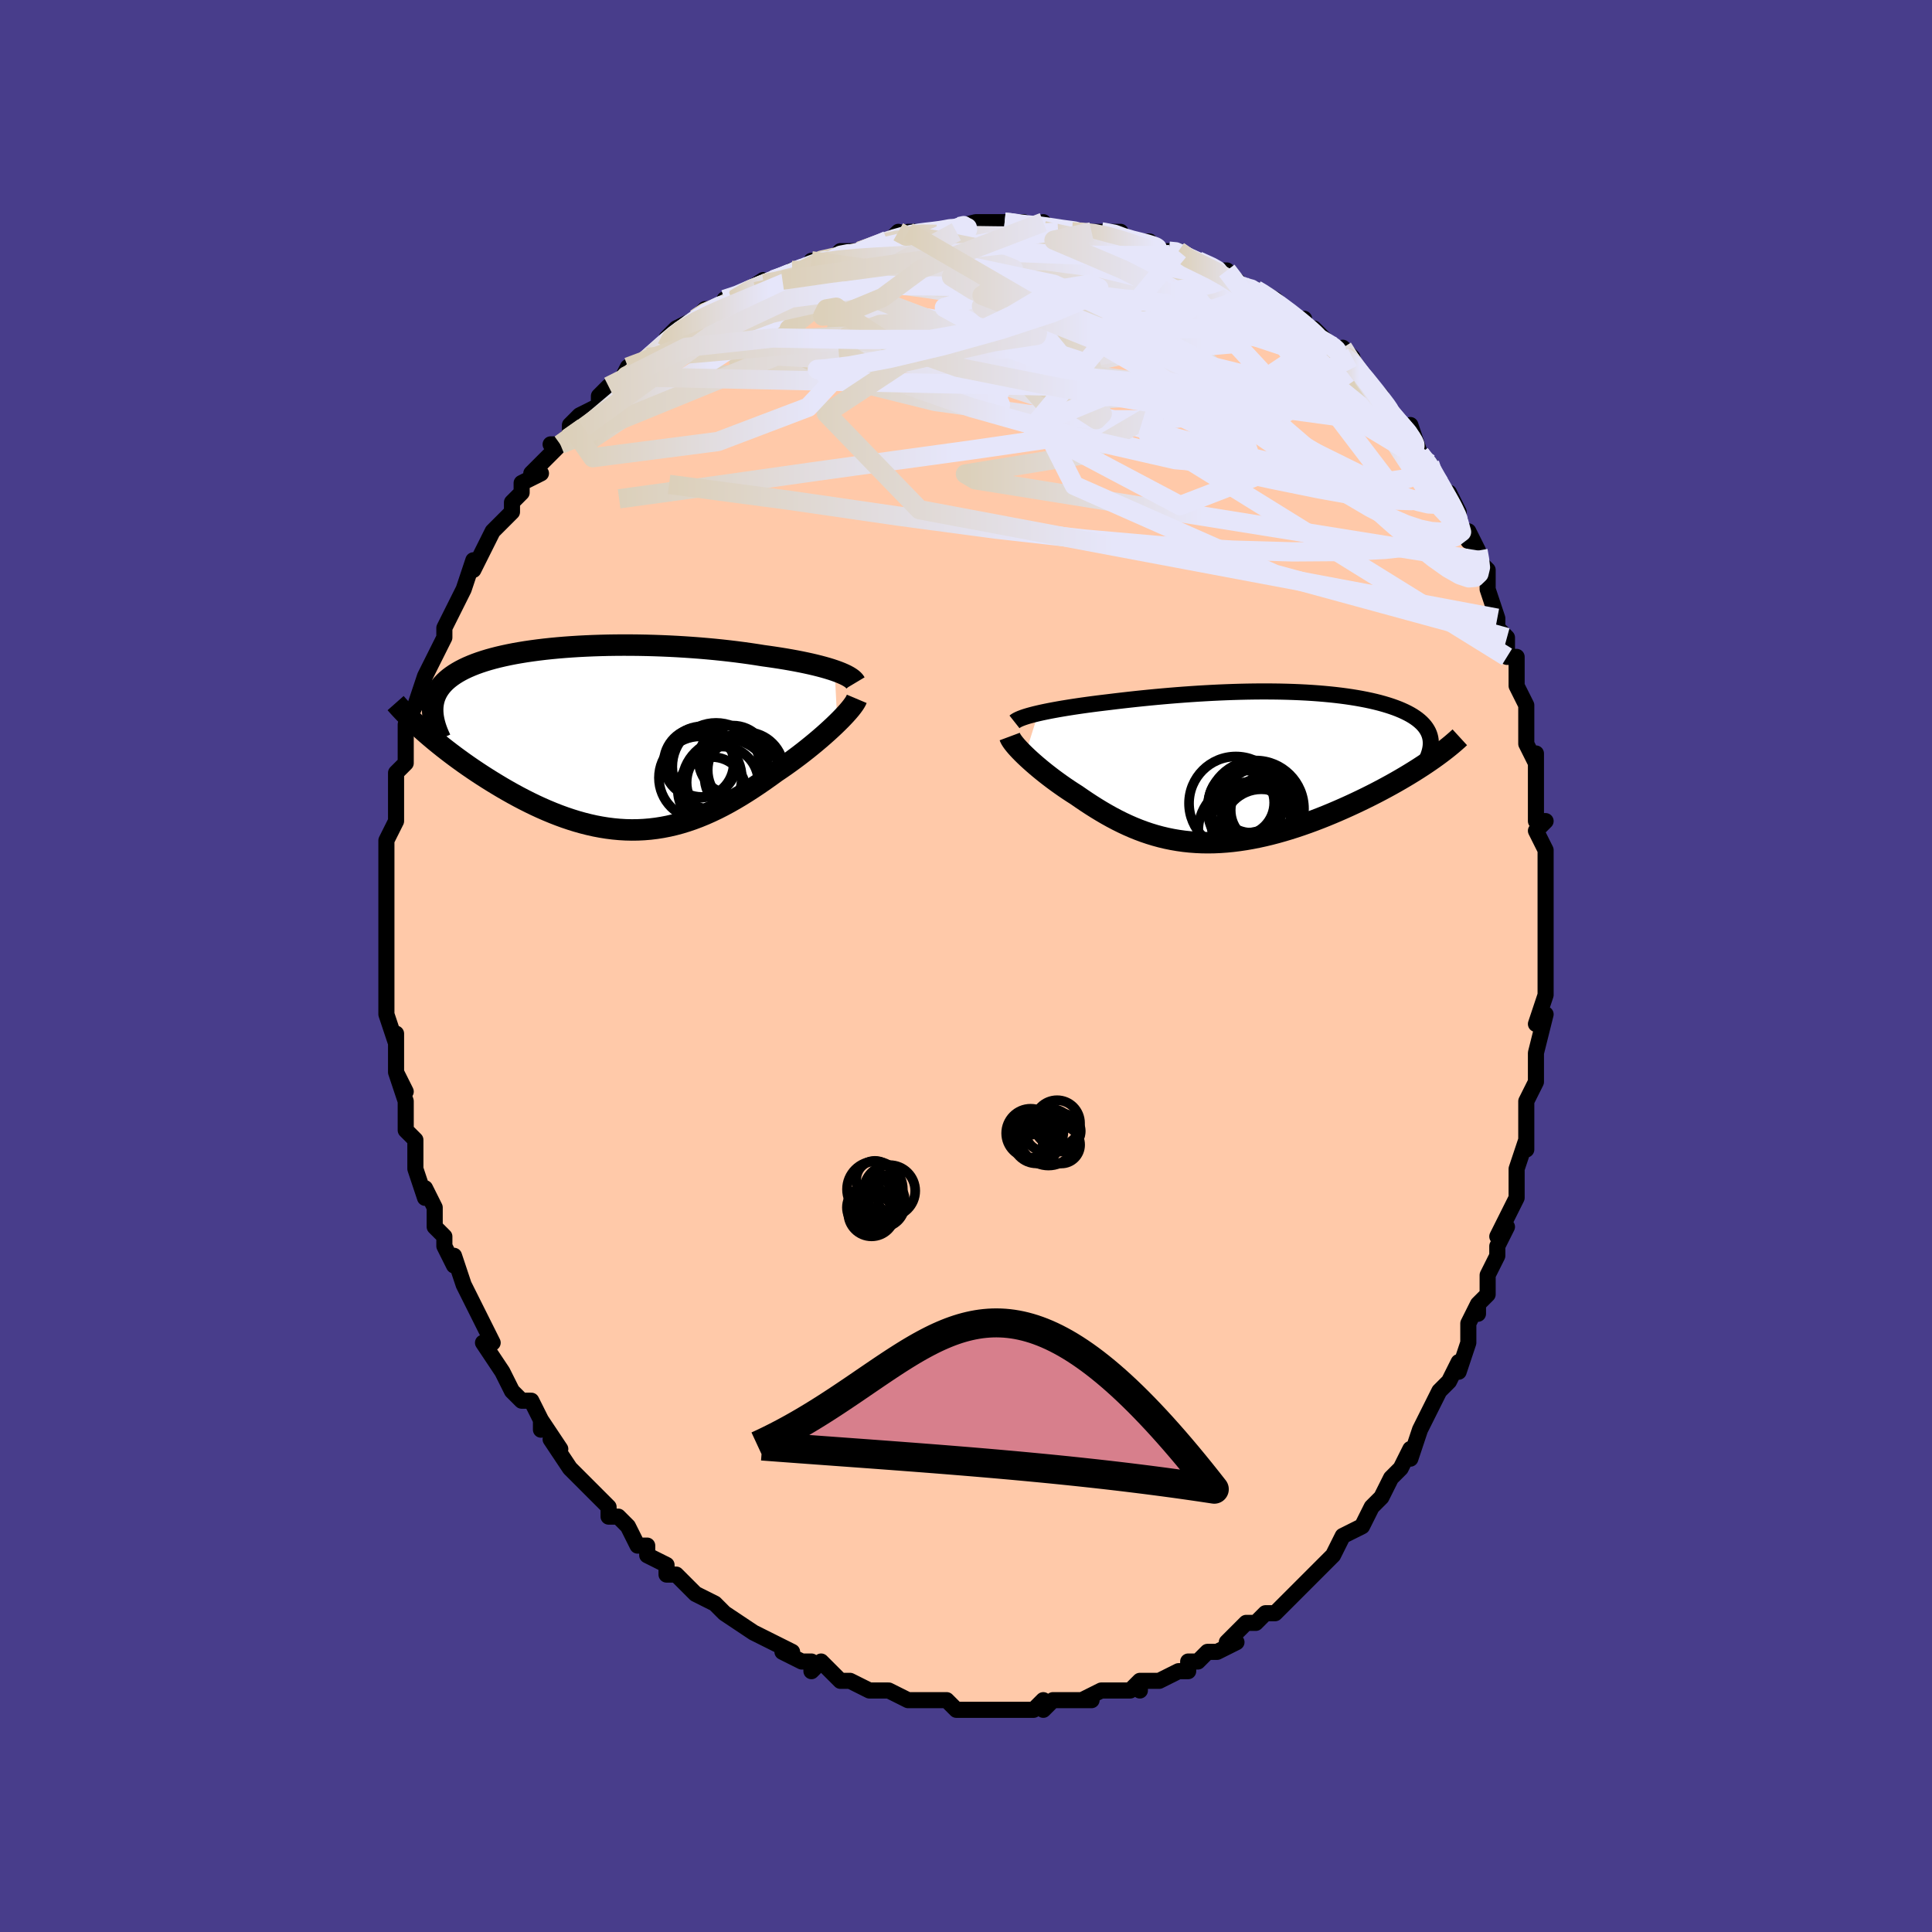 <svg viewBox="-100 -100 200 200" xmlns="http://www.w3.org/2000/svg" width="400" height="400" id="face-svg"><defs><clipPath id="leftEyeClipPath"><polyline points="24.06,-6.986,23.697,-7.107,23.312,-7.225,22.905,-7.341,22.477,-7.455,22.029,-7.567,21.563,-7.676,21.078,-7.782,20.577,-7.886,20.059,-7.987,19.525,-8.085,18.978,-8.18,18.416,-8.272,17.842,-8.36,17.255,-8.446,16.657,-8.528,15.983,-8.636,15.293,-8.739,14.588,-8.837,13.869,-8.931,13.137,-9.019,12.393,-9.102,11.638,-9.179,10.874,-9.25,10.101,-9.316,9.321,-9.375,8.536,-9.428,7.745,-9.476,6.951,-9.517,6.155,-9.551,5.358,-9.579,4.56,-9.601,3.764,-9.616,2.971,-9.624,2.181,-9.626,1.396,-9.621,0.617,-9.61,-0.155,-9.591,-0.919,-9.566,-1.674,-9.534,-2.419,-9.496,-3.152,-9.45,-3.873,-9.398,-4.582,-9.339,-5.276,-9.273,-5.955,-9.201,-6.619,-9.121,-7.266,-9.035,-7.897,-8.943,-8.509,-8.843,-9.104,-8.738,-9.679,-8.625,-10.235,-8.506,-10.771,-8.381,-11.287,-8.249,-11.783,-8.111,-12.258,-7.966,-12.711,-7.816,-13.144,-7.659,-13.555,-7.496,-13.946,-7.328,-14.315,-7.154,-14.663,-6.974,-14.99,-6.789,-15.296,-6.598,-15.583,-6.402,-15.849,-6.201,-16.097,-5.993,-16.324,-5.78,-16.533,-5.559,-16.722,-5.333,-16.891,-5.1,-17.041,-4.862,-17.171,-4.616,-17.282,-4.365,-17.374,-4.108,-17.446,-3.844,-17.5,-3.575,-17.535,-3.299,-17.551,-3.018,-18.449,-0.694,-18.09,-0.38,-17.718,-0.062,-17.335,0.259,-16.94,0.582,-16.534,0.908,-16.117,1.235,-15.689,1.563,-15.251,1.893,-14.802,2.222,-14.344,2.552,-13.876,2.881,-13.398,3.209,-12.912,3.535,-12.418,3.859,-11.913,4.182,-11.396,4.505,-10.868,4.827,-10.33,5.148,-9.781,5.465,-9.224,5.778,-8.657,6.086,-8.082,6.387,-7.5,6.68,-6.911,6.965,-6.315,7.24,-5.713,7.503,-5.106,7.755,-4.494,7.994,-3.878,8.219,-3.258,8.428,-2.635,8.622,-2.009,8.798,-1.381,8.957,-0.751,9.098,-0.119,9.218,0.515,9.319,1.149,9.399,1.784,9.458,2.419,9.496,3.054,9.511,3.689,9.503,4.324,9.472,4.958,9.419,5.592,9.342,6.225,9.242,6.857,9.119,7.489,8.972,8.119,8.803,8.748,8.611,9.376,8.397,10.002,8.161,10.628,7.904,11.252,7.627,11.875,7.33,12.496,7.014,13.116,6.68,13.733,6.329,14.349,5.962,14.963,5.58,15.574,5.186,16.183,4.779,16.788,4.362,17.39,3.936,17.987,3.503,18.479,3.171,18.964,2.835,19.441,2.494,19.911,2.15,20.373,1.804,20.825,1.456,21.267,1.107,21.699,0.758,22.119,0.411,22.527,0.066,22.921,-0.276,23.301,-0.614,23.665,-0.947,24.013,-1.272,24.342,-1.591"></polyline></clipPath><clipPath id="rightEyeClipPath"><polyline points="-21.649,-5.569,-21.267,-5.655,-20.865,-5.74,-20.444,-5.824,-20.006,-5.907,-19.551,-5.989,-19.081,-6.07,-18.596,-6.149,-18.097,-6.228,-17.585,-6.305,-17.061,-6.381,-16.526,-6.455,-15.981,-6.528,-15.426,-6.599,-14.861,-6.668,-14.289,-6.736,-13.621,-6.818,-12.943,-6.897,-12.257,-6.975,-11.563,-7.051,-10.862,-7.124,-10.154,-7.195,-9.442,-7.263,-8.725,-7.328,-8.004,-7.39,-7.28,-7.449,-6.554,-7.504,-5.827,-7.556,-5.098,-7.604,-4.37,-7.647,-3.643,-7.687,-2.916,-7.722,-2.192,-7.752,-1.471,-7.778,-0.754,-7.799,-0.04,-7.815,0.668,-7.826,1.371,-7.832,2.068,-7.832,2.757,-7.827,3.439,-7.817,4.112,-7.801,4.777,-7.779,5.432,-7.752,6.076,-7.719,6.71,-7.68,7.332,-7.635,7.941,-7.584,8.538,-7.528,9.122,-7.466,9.692,-7.398,10.248,-7.324,10.789,-7.244,11.314,-7.159,11.824,-7.068,12.318,-6.972,12.794,-6.871,13.254,-6.764,13.697,-6.652,14.122,-6.534,14.53,-6.412,14.919,-6.286,15.291,-6.154,15.644,-6.019,15.978,-5.879,16.294,-5.735,16.593,-5.587,16.875,-5.434,17.14,-5.276,17.387,-5.113,17.618,-4.946,17.83,-4.773,18.025,-4.596,18.202,-4.415,18.362,-4.229,18.503,-4.038,18.626,-3.843,18.732,-3.644,18.819,-3.44,18.889,-3.232,18.846,-0.608,18.455,-0.343,18.051,-0.076,17.633,0.194,17.203,0.465,16.76,0.737,16.304,1.011,15.836,1.286,15.357,1.561,14.866,1.836,14.365,2.11,13.853,2.384,13.331,2.657,12.8,2.928,12.259,3.197,11.708,3.465,11.144,3.733,10.569,3.999,9.982,4.264,9.385,4.526,8.779,4.785,8.165,5.039,7.543,5.287,6.914,5.528,6.279,5.762,5.639,5.988,4.995,6.204,4.348,6.41,3.697,6.605,3.045,6.789,2.392,6.96,1.738,7.117,1.084,7.26,0.431,7.389,-0.22,7.502,-0.87,7.599,-1.517,7.68,-2.161,7.743,-2.802,7.789,-3.439,7.817,-4.072,7.827,-4.7,7.818,-5.323,7.79,-5.942,7.744,-6.555,7.679,-7.163,7.594,-7.765,7.491,-8.362,7.369,-8.954,7.228,-9.539,7.069,-10.12,6.892,-10.694,6.698,-11.263,6.486,-11.827,6.258,-12.385,6.014,-12.939,5.755,-13.486,5.482,-14.029,5.195,-14.567,4.896,-15.1,4.585,-15.628,4.264,-16.151,3.934,-16.669,3.595,-17.181,3.249,-17.688,2.898,-18.111,2.629,-18.526,2.356,-18.933,2.08,-19.332,1.801,-19.723,1.52,-20.105,1.239,-20.476,0.957,-20.838,0.676,-21.188,0.396,-21.527,0.118,-21.854,-0.158,-22.167,-0.429,-22.466,-0.696,-22.751,-0.957,-23.02,-1.212"></polyline></clipPath><filter id="fuzzy"><feTurbulence id="turbulence" baseFrequency="0.05" numOctaves="3" type="noise" result="noise"></feTurbulence><feDisplacementMap in="SourceGraphic" in2="noise" scale="2"></feDisplacementMap></filter><linearGradient id="rainbowGradient" x1="0%" y1="0%" x2="100%" y2="0%"><stop offset="0%" style="stop-color: rgb(220, 208, 186);  stop-opacity: 1"></stop><stop offset="46.289%" style="stop-color: rgb(230, 230, 250);  stop-opacity: 1"></stop><stop offset="100%" style="stop-color: rgb(230, 230, 250);  stop-opacity: 1"></stop></linearGradient></defs><title>That&#39;s an ugly face</title><desc>CREATED BY XUAN TANG, MORE INFO AT TXSTC55.GITHUB.IO</desc><rect x="-100" y="-100" width="100%" height="100%" opacity="1" fill="rgb(72, 61, 139)"></rect><polyline id="faceContour" points="60,1,60,1,60,3,60,3,59,6,60,5,59,9,59,9,59,11,59,10,59,12,58,14,58,16,58,17,58,19,58,18,57,21,57,22,57,22,57,24,55,28,55,28,56,27,55,29,55,30,54,32,54,34,53,35,53,36,53,35,52,37,52,39,52,39,51,42,51,41,50,43,49,44,48,46,48,46,47,48,47,48,46,51,46,51,46,50,45,52,45,52,44,53,43,55,42,56,42,56,41,58,41,58,39,59,39,59,38,61,38,61,36,63,36,63,36,63,35,64,34,65,34,65,33,66,32,67,31,67,30,68,29,68,27,70,28,70,26,71,26,71,25,71,24,72,23,72,23,73,22,73,22,73,20,74,18,74,18,75,18,74,17,75,17,75,16,75,14,75,12,76,13,76,13,76,12,76,9,76,8,77,8,77,8,76,7,77,5,77,4,77,5,77,3,77,1,77,1,77,-1,77,-1,77,-2,76,-3,76,-3,76,-4,76,-5,76,-6,76,-8,75,-9,75,-9,75,-10,75,-10,75,-12,74,-12,74,-13,74,-15,72,-16,73,-16,72,-17,72,-19,71,-18,71,-20,70,-20,70,-20,70,-22,69,-22,69,-25,67,-25,67,-25,67,-26,66,-26,66,-28,65,-28,65,-29,64,-30,63,-31,63,-31,62,-33,61,-33,60,-34,60,-35,58,-36,57,-37,57,-37,56,-38,55,-37,56,-38,55,-40,53,-40,53,-40,53,-41,52,-43,49,-42,50,-44,47,-44,48,-44,47,-45,45,-46,45,-47,44,-48,42,-48,42,-48,42,-50,39,-49,39,-50,37,-50,37,-51,35,-51,35,-52,33,-52,33,-53,30,-53,31,-53,31,-54,29,-54,28,-55,27,-55,26,-55,25,-56,23,-56,24,-57,21,-57,19,-57,18,-58,17,-58,16,-58,15,-58,16,-58,14,-59,11,-58,13,-59,11,-59,10,-59,7,-59,8,-60,5,-60,4,-60,4,-60,2,-60,2,-60,0,-60,0,-60,-4,-60,-3,-60,-5,-60,-5,-60,-5,-60,-7,-60,-11,-60,-10,-60,-11,-60,-12,-60,-13,-60,-13,-59,-15,-59,-18,-59,-18,-59,-20,-58,-21,-58,-22,-58,-22,-58,-22,-58,-25,-57,-27,-57,-27,-56,-28,-57,-27,-56,-30,-56,-30,-55,-32,-55,-32,-54,-34,-54,-35,-53,-37,-53,-37,-52,-39,-52,-39,-51,-42,-51,-41,-51,-41,-50,-43,-50,-43,-49,-45,-48,-46,-47,-47,-47,-47,-47,-48,-46,-49,-46,-50,-44,-51,-45,-51,-43,-53,-42,-54,-43,-54,-42,-54,-41,-55,-41,-56,-40,-57,-38,-58,-38,-59,-37,-60,-36,-60,-35,-62,-35,-61,-35,-61,-33,-63,-33,-63,-31,-64,-31,-65,-30,-66,-28,-67,-28,-67,-27,-68,-26,-68,-25,-68,-25,-69,-24,-69,-21,-71,-22,-70,-20,-71,-19,-71,-18,-72,-18,-72,-17,-72,-15,-73,-16,-73,-14,-73,-13,-74,-11,-74,-11,-74,-11,-74,-8,-75,-7,-76,-6,-75,-6,-76,-6,-76,-4,-76,-3,-76,-1,-76,-3,-76,1,-77,1,-77,2,-77,4,-77,4,-77,6,-77,7,-76,8,-77,8,-77,9,-76,11,-76,11,-76,12,-76,13,-76,14,-76,16,-76,16,-75,17,-75,19,-75,19,-75,20,-74,21,-74,22,-74,22,-74,23,-73,24,-73,26,-72,27,-72,26,-72,28,-71,29,-70,29,-70,30,-70,30,-70,32,-69,33,-68,34,-67,35,-67,35,-66,36,-66,38,-64,39,-63,39,-63,40,-63,39,-64,40,-62,42,-60,41,-61,43,-59,43,-58,44,-57,45,-56,46,-55,46,-55,46,-56,47,-53,48,-52,49,-50,48,-52,49,-49,50,-49,51,-47,51,-46,52,-44,52,-45,53,-43,53,-42,54,-41,54,-39,54,-39,55,-36,55,-36,55,-35,56,-34,56,-32,56,-32,56,-32,57,-32,57,-29,58,-27,58,-26,58,-25,58,-23,59,-21,59,-20,59,-22,59,-17,59,-16,59,-15,60,-15,59,-14,60,-12,60,-11,60,-8,60,-9,60,-7,60,-6,60,-5,60,-1,60,-3,60,1,60,1" fill="#ffc9a9" stroke="black" stroke-width="1.667" stroke-linejoin="round" filter="url(#fuzzy)"></polyline><g transform="translate(29.124 -20.589)"><polyline id="rightCountour" points="-21.649,-5.569,-21.267,-5.655,-20.865,-5.74,-20.444,-5.824,-20.006,-5.907,-19.551,-5.989,-19.081,-6.07,-18.596,-6.149,-18.097,-6.228,-17.585,-6.305,-17.061,-6.381,-16.526,-6.455,-15.981,-6.528,-15.426,-6.599,-14.861,-6.668,-14.289,-6.736,-13.621,-6.818,-12.943,-6.897,-12.257,-6.975,-11.563,-7.051,-10.862,-7.124,-10.154,-7.195,-9.442,-7.263,-8.725,-7.328,-8.004,-7.39,-7.28,-7.449,-6.554,-7.504,-5.827,-7.556,-5.098,-7.604,-4.37,-7.647,-3.643,-7.687,-2.916,-7.722,-2.192,-7.752,-1.471,-7.778,-0.754,-7.799,-0.04,-7.815,0.668,-7.826,1.371,-7.832,2.068,-7.832,2.757,-7.827,3.439,-7.817,4.112,-7.801,4.777,-7.779,5.432,-7.752,6.076,-7.719,6.71,-7.68,7.332,-7.635,7.941,-7.584,8.538,-7.528,9.122,-7.466,9.692,-7.398,10.248,-7.324,10.789,-7.244,11.314,-7.159,11.824,-7.068,12.318,-6.972,12.794,-6.871,13.254,-6.764,13.697,-6.652,14.122,-6.534,14.53,-6.412,14.919,-6.286,15.291,-6.154,15.644,-6.019,15.978,-5.879,16.294,-5.735,16.593,-5.587,16.875,-5.434,17.14,-5.276,17.387,-5.113,17.618,-4.946,17.83,-4.773,18.025,-4.596,18.202,-4.415,18.362,-4.229,18.503,-4.038,18.626,-3.843,18.732,-3.644,18.819,-3.44,18.889,-3.232,18.846,-0.608,18.455,-0.343,18.051,-0.076,17.633,0.194,17.203,0.465,16.76,0.737,16.304,1.011,15.836,1.286,15.357,1.561,14.866,1.836,14.365,2.11,13.853,2.384,13.331,2.657,12.8,2.928,12.259,3.197,11.708,3.465,11.144,3.733,10.569,3.999,9.982,4.264,9.385,4.526,8.779,4.785,8.165,5.039,7.543,5.287,6.914,5.528,6.279,5.762,5.639,5.988,4.995,6.204,4.348,6.41,3.697,6.605,3.045,6.789,2.392,6.96,1.738,7.117,1.084,7.26,0.431,7.389,-0.22,7.502,-0.87,7.599,-1.517,7.68,-2.161,7.743,-2.802,7.789,-3.439,7.817,-4.072,7.827,-4.7,7.818,-5.323,7.79,-5.942,7.744,-6.555,7.679,-7.163,7.594,-7.765,7.491,-8.362,7.369,-8.954,7.228,-9.539,7.069,-10.12,6.892,-10.694,6.698,-11.263,6.486,-11.827,6.258,-12.385,6.014,-12.939,5.755,-13.486,5.482,-14.029,5.195,-14.567,4.896,-15.1,4.585,-15.628,4.264,-16.151,3.934,-16.669,3.595,-17.181,3.249,-17.688,2.898,-18.111,2.629,-18.526,2.356,-18.933,2.08,-19.332,1.801,-19.723,1.52,-20.105,1.239,-20.476,0.957,-20.838,0.676,-21.188,0.396,-21.527,0.118,-21.854,-0.158,-22.167,-0.429,-22.466,-0.696,-22.751,-0.957,-23.02,-1.212" fill="white" stroke="white" stroke-width="0" stroke-linejoin="round" filter="url(#fuzzy)"></polyline></g><g transform="translate(-37.659 -23.595)"><polyline id="leftCountour" points="24.06,-6.986,23.697,-7.107,23.312,-7.225,22.905,-7.341,22.477,-7.455,22.029,-7.567,21.563,-7.676,21.078,-7.782,20.577,-7.886,20.059,-7.987,19.525,-8.085,18.978,-8.18,18.416,-8.272,17.842,-8.36,17.255,-8.446,16.657,-8.528,15.983,-8.636,15.293,-8.739,14.588,-8.837,13.869,-8.931,13.137,-9.019,12.393,-9.102,11.638,-9.179,10.874,-9.25,10.101,-9.316,9.321,-9.375,8.536,-9.428,7.745,-9.476,6.951,-9.517,6.155,-9.551,5.358,-9.579,4.56,-9.601,3.764,-9.616,2.971,-9.624,2.181,-9.626,1.396,-9.621,0.617,-9.61,-0.155,-9.591,-0.919,-9.566,-1.674,-9.534,-2.419,-9.496,-3.152,-9.45,-3.873,-9.398,-4.582,-9.339,-5.276,-9.273,-5.955,-9.201,-6.619,-9.121,-7.266,-9.035,-7.897,-8.943,-8.509,-8.843,-9.104,-8.738,-9.679,-8.625,-10.235,-8.506,-10.771,-8.381,-11.287,-8.249,-11.783,-8.111,-12.258,-7.966,-12.711,-7.816,-13.144,-7.659,-13.555,-7.496,-13.946,-7.328,-14.315,-7.154,-14.663,-6.974,-14.99,-6.789,-15.296,-6.598,-15.583,-6.402,-15.849,-6.201,-16.097,-5.993,-16.324,-5.78,-16.533,-5.559,-16.722,-5.333,-16.891,-5.1,-17.041,-4.862,-17.171,-4.616,-17.282,-4.365,-17.374,-4.108,-17.446,-3.844,-17.5,-3.575,-17.535,-3.299,-17.551,-3.018,-18.449,-0.694,-18.09,-0.38,-17.718,-0.062,-17.335,0.259,-16.94,0.582,-16.534,0.908,-16.117,1.235,-15.689,1.563,-15.251,1.893,-14.802,2.222,-14.344,2.552,-13.876,2.881,-13.398,3.209,-12.912,3.535,-12.418,3.859,-11.913,4.182,-11.396,4.505,-10.868,4.827,-10.33,5.148,-9.781,5.465,-9.224,5.778,-8.657,6.086,-8.082,6.387,-7.5,6.68,-6.911,6.965,-6.315,7.24,-5.713,7.503,-5.106,7.755,-4.494,7.994,-3.878,8.219,-3.258,8.428,-2.635,8.622,-2.009,8.798,-1.381,8.957,-0.751,9.098,-0.119,9.218,0.515,9.319,1.149,9.399,1.784,9.458,2.419,9.496,3.054,9.511,3.689,9.503,4.324,9.472,4.958,9.419,5.592,9.342,6.225,9.242,6.857,9.119,7.489,8.972,8.119,8.803,8.748,8.611,9.376,8.397,10.002,8.161,10.628,7.904,11.252,7.627,11.875,7.33,12.496,7.014,13.116,6.68,13.733,6.329,14.349,5.962,14.963,5.58,15.574,5.186,16.183,4.779,16.788,4.362,17.39,3.936,17.987,3.503,18.479,3.171,18.964,2.835,19.441,2.494,19.911,2.15,20.373,1.804,20.825,1.456,21.267,1.107,21.699,0.758,22.119,0.411,22.527,0.066,22.921,-0.276,23.301,-0.614,23.665,-0.947,24.013,-1.272,24.342,-1.591" fill="white" stroke="white" stroke-width="0" stroke-linejoin="round" filter="url(#fuzzy)"></polyline></g><g transform="translate(29.124 -20.589)"><polyline id="rightUpper" points="-24.105,-4.682,-23.991,-4.772,-23.844,-4.862,-23.666,-4.951,-23.457,-5.041,-23.219,-5.13,-22.955,-5.219,-22.664,-5.308,-22.348,-5.395,-22.01,-5.483,-21.649,-5.569,-21.267,-5.655,-20.865,-5.74,-20.444,-5.824,-20.006,-5.907,-19.551,-5.989,-19.081,-6.07,-18.596,-6.149,-18.097,-6.228,-17.585,-6.305,-17.061,-6.381,-16.526,-6.455,-15.981,-6.528,-15.426,-6.599,-14.861,-6.668,-14.289,-6.736,-13.621,-6.818,-12.943,-6.897,-12.257,-6.975,-11.563,-7.051,-10.862,-7.124,-10.154,-7.195,-9.442,-7.263,-8.725,-7.328,-8.004,-7.39,-7.28,-7.449,-6.554,-7.504,-5.827,-7.556,-5.098,-7.604,-4.37,-7.647,-3.643,-7.687,-2.916,-7.722,-2.192,-7.752,-1.471,-7.778,-0.754,-7.799,-0.04,-7.815,0.668,-7.826,1.371,-7.832,2.068,-7.832,2.757,-7.827,3.439,-7.817,4.112,-7.801,4.777,-7.779,5.432,-7.752,6.076,-7.719,6.71,-7.68,7.332,-7.635,7.941,-7.584,8.538,-7.528,9.122,-7.466,9.692,-7.398,10.248,-7.324,10.789,-7.244,11.314,-7.159,11.824,-7.068,12.318,-6.972,12.794,-6.871,13.254,-6.764,13.697,-6.652,14.122,-6.534,14.53,-6.412,14.919,-6.286,15.291,-6.154,15.644,-6.019,15.978,-5.879,16.294,-5.735,16.593,-5.587,16.875,-5.434,17.14,-5.276,17.387,-5.113,17.618,-4.946,17.83,-4.773,18.025,-4.596,18.202,-4.415,18.362,-4.229,18.503,-4.038,18.626,-3.843,18.732,-3.644,18.819,-3.44,18.889,-3.232,18.941,-3.021,18.975,-2.805,18.992,-2.585,18.992,-2.361,18.974,-2.134,18.939,-1.902,18.888,-1.668,18.821,-1.43,18.738,-1.188,18.639,-0.944" fill="none" stroke="black" stroke-width="1.667" stroke-linejoin="round" filter="url(#fuzzy)"></polyline><polyline id="rightLower" points="-24.598,-3.165,-24.55,-3.036,-24.473,-2.888,-24.371,-2.724,-24.243,-2.544,-24.091,-2.351,-23.917,-2.144,-23.721,-1.926,-23.506,-1.697,-23.272,-1.459,-23.02,-1.212,-22.751,-0.957,-22.466,-0.696,-22.167,-0.429,-21.854,-0.158,-21.527,0.118,-21.188,0.396,-20.838,0.676,-20.476,0.957,-20.105,1.239,-19.723,1.52,-19.332,1.801,-18.933,2.08,-18.526,2.356,-18.111,2.629,-17.688,2.898,-17.181,3.249,-16.669,3.595,-16.151,3.934,-15.628,4.264,-15.1,4.585,-14.567,4.896,-14.029,5.195,-13.486,5.482,-12.939,5.755,-12.385,6.014,-11.827,6.258,-11.263,6.486,-10.694,6.698,-10.12,6.892,-9.539,7.069,-8.954,7.228,-8.362,7.369,-7.765,7.491,-7.163,7.594,-6.555,7.679,-5.942,7.744,-5.323,7.79,-4.7,7.818,-4.072,7.827,-3.439,7.817,-2.802,7.789,-2.161,7.743,-1.517,7.68,-0.87,7.599,-0.22,7.502,0.431,7.389,1.084,7.26,1.738,7.117,2.392,6.96,3.045,6.789,3.697,6.605,4.348,6.41,4.995,6.204,5.639,5.988,6.279,5.762,6.914,5.528,7.543,5.287,8.165,5.039,8.779,4.785,9.385,4.526,9.982,4.264,10.569,3.999,11.144,3.733,11.708,3.465,12.259,3.197,12.8,2.928,13.331,2.657,13.853,2.384,14.365,2.11,14.866,1.836,15.357,1.561,15.836,1.286,16.304,1.011,16.76,0.737,17.203,0.465,17.633,0.194,18.051,-0.076,18.455,-0.343,18.846,-0.608,19.223,-0.87,19.586,-1.129,19.935,-1.386,20.27,-1.639,20.592,-1.889,20.899,-2.135,21.193,-2.378,21.473,-2.618,21.74,-2.854,21.993,-3.086" fill="none" stroke="black" stroke-width="2.222" stroke-linejoin="round" filter="url(#fuzzy)"></polyline><!--[--><circle r="4.862" cx="-0.218" cy="6.577" stroke="black" fill="none" stroke-width="1" filter="url(#fuzzy)" clip-path="url(#rightEyeClipPath)"></circle><circle r="4.326" cx="1.575" cy="5.923" stroke="black" fill="none" stroke-width="1" filter="url(#fuzzy)" clip-path="url(#rightEyeClipPath)"></circle><circle r="4.003" cx="1.44" cy="6.296" stroke="black" fill="none" stroke-width="1" filter="url(#fuzzy)" clip-path="url(#rightEyeClipPath)"></circle><circle r="4.85" cx="-1.186" cy="3.752" stroke="black" fill="none" stroke-width="1" filter="url(#fuzzy)" clip-path="url(#rightEyeClipPath)"></circle><circle r="3.398" cx="-0.618" cy="3.686" stroke="black" fill="none" stroke-width="1" filter="url(#fuzzy)" clip-path="url(#rightEyeClipPath)"></circle><circle r="3.671" cx="1.21" cy="3.748" stroke="black" fill="none" stroke-width="1" filter="url(#fuzzy)" clip-path="url(#rightEyeClipPath)"></circle><circle r="4.211" cx="0.471" cy="5.715" stroke="black" fill="none" stroke-width="1" filter="url(#fuzzy)" clip-path="url(#rightEyeClipPath)"></circle><circle r="3.482" cx="0.432" cy="3.317" stroke="black" fill="none" stroke-width="1" filter="url(#fuzzy)" clip-path="url(#rightEyeClipPath)"></circle><circle r="3.4" cx="1.678" cy="4.467" stroke="black" fill="none" stroke-width="1" filter="url(#fuzzy)" clip-path="url(#rightEyeClipPath)"></circle><circle r="4.991" cx="0.874" cy="4.309" stroke="black" fill="none" stroke-width="1" filter="url(#fuzzy)" clip-path="url(#rightEyeClipPath)"></circle><!--]--></g><g transform="translate(-37.659 -23.595)"><polyline id="leftUpper" points="26.207,-5.717,26.13,-5.846,26.019,-5.976,25.876,-6.105,25.701,-6.233,25.496,-6.362,25.263,-6.489,25.001,-6.615,24.713,-6.74,24.399,-6.864,24.06,-6.986,23.697,-7.107,23.312,-7.225,22.905,-7.341,22.477,-7.455,22.029,-7.567,21.563,-7.676,21.078,-7.782,20.577,-7.886,20.059,-7.987,19.525,-8.085,18.978,-8.18,18.416,-8.272,17.842,-8.36,17.255,-8.446,16.657,-8.528,15.983,-8.636,15.293,-8.739,14.588,-8.837,13.869,-8.931,13.137,-9.019,12.393,-9.102,11.638,-9.179,10.874,-9.25,10.101,-9.316,9.321,-9.375,8.536,-9.428,7.745,-9.476,6.951,-9.517,6.155,-9.551,5.358,-9.579,4.56,-9.601,3.764,-9.616,2.971,-9.624,2.181,-9.626,1.396,-9.621,0.617,-9.61,-0.155,-9.591,-0.919,-9.566,-1.674,-9.534,-2.419,-9.496,-3.152,-9.45,-3.873,-9.398,-4.582,-9.339,-5.276,-9.273,-5.955,-9.201,-6.619,-9.121,-7.266,-9.035,-7.897,-8.943,-8.509,-8.843,-9.104,-8.738,-9.679,-8.625,-10.235,-8.506,-10.771,-8.381,-11.287,-8.249,-11.783,-8.111,-12.258,-7.966,-12.711,-7.816,-13.144,-7.659,-13.555,-7.496,-13.946,-7.328,-14.315,-7.154,-14.663,-6.974,-14.99,-6.789,-15.296,-6.598,-15.583,-6.402,-15.849,-6.201,-16.097,-5.993,-16.324,-5.78,-16.533,-5.559,-16.722,-5.333,-16.891,-5.1,-17.041,-4.862,-17.171,-4.616,-17.282,-4.365,-17.374,-4.108,-17.446,-3.844,-17.5,-3.575,-17.535,-3.299,-17.551,-3.018,-17.548,-2.731,-17.528,-2.438,-17.489,-2.139,-17.433,-1.835,-17.359,-1.525,-17.269,-1.21,-17.161,-0.889,-17.037,-0.564,-16.898,-0.233,-16.743,0.102" fill="none" stroke="black" stroke-width="2.222" stroke-linejoin="round" filter="url(#fuzzy)"></polyline><polyline id="leftLower" points="26.349,-4.062,26.278,-3.894,26.173,-3.705,26.036,-3.495,25.87,-3.267,25.677,-3.022,25.456,-2.761,25.211,-2.487,24.943,-2.199,24.653,-1.9,24.342,-1.591,24.013,-1.272,23.665,-0.947,23.301,-0.614,22.921,-0.276,22.527,0.066,22.119,0.411,21.699,0.758,21.267,1.107,20.825,1.456,20.373,1.804,19.911,2.15,19.441,2.494,18.964,2.835,18.479,3.171,17.987,3.503,17.39,3.936,16.788,4.362,16.183,4.779,15.574,5.186,14.963,5.58,14.349,5.962,13.733,6.329,13.116,6.68,12.496,7.014,11.875,7.33,11.252,7.627,10.628,7.904,10.002,8.161,9.376,8.397,8.748,8.611,8.119,8.803,7.489,8.972,6.857,9.119,6.225,9.242,5.592,9.342,4.958,9.419,4.324,9.472,3.689,9.503,3.054,9.511,2.419,9.496,1.784,9.458,1.149,9.399,0.515,9.319,-0.119,9.218,-0.751,9.098,-1.381,8.957,-2.009,8.798,-2.635,8.622,-3.258,8.428,-3.878,8.219,-4.494,7.994,-5.106,7.755,-5.713,7.503,-6.315,7.24,-6.911,6.965,-7.5,6.68,-8.082,6.387,-8.657,6.086,-9.224,5.778,-9.781,5.465,-10.33,5.148,-10.868,4.827,-11.396,4.505,-11.913,4.182,-12.418,3.859,-12.912,3.535,-13.398,3.209,-13.876,2.881,-14.344,2.552,-14.802,2.222,-15.251,1.893,-15.689,1.563,-16.117,1.235,-16.534,0.908,-16.94,0.582,-17.335,0.259,-17.718,-0.062,-18.09,-0.38,-18.449,-0.694,-18.797,-1.006,-19.133,-1.313,-19.457,-1.617,-19.768,-1.916,-20.068,-2.211,-20.355,-2.502,-20.631,-2.788,-20.895,-3.07,-21.147,-3.347,-21.388,-3.619" fill="none" stroke="black" stroke-width="2.222" stroke-linejoin="round" filter="url(#fuzzy)"></polyline><!--[--><circle r="3.95" cx="14.54" cy="3.992" stroke="black" fill="none" stroke-width="1" filter="url(#fuzzy)" clip-path="url(#leftEyeClipPath)"></circle><circle r="3.652" cx="10.301" cy="2.443" stroke="black" fill="none" stroke-width="1" filter="url(#fuzzy)" clip-path="url(#leftEyeClipPath)"></circle><circle r="4.289" cx="10.16" cy="4.11" stroke="black" fill="none" stroke-width="1" filter="url(#fuzzy)" clip-path="url(#leftEyeClipPath)"></circle><circle r="3.513" cx="11.348" cy="5.473" stroke="black" fill="none" stroke-width="1" filter="url(#fuzzy)" clip-path="url(#leftEyeClipPath)"></circle><circle r="3.935" cx="14.858" cy="3.317" stroke="black" fill="none" stroke-width="1" filter="url(#fuzzy)" clip-path="url(#leftEyeClipPath)"></circle><circle r="4.535" cx="11.789" cy="2.964" stroke="black" fill="none" stroke-width="1" filter="url(#fuzzy)" clip-path="url(#leftEyeClipPath)"></circle><circle r="3.553" cx="13.533" cy="2.26" stroke="black" fill="none" stroke-width="1" filter="url(#fuzzy)" clip-path="url(#leftEyeClipPath)"></circle><circle r="3.622" cx="9.992" cy="2.569" stroke="black" fill="none" stroke-width="1" filter="url(#fuzzy)" clip-path="url(#leftEyeClipPath)"></circle><circle r="3.715" cx="12.454" cy="4.595" stroke="black" fill="none" stroke-width="1" filter="url(#fuzzy)" clip-path="url(#leftEyeClipPath)"></circle><circle r="4.649" cx="12.9" cy="4.75" stroke="black" fill="none" stroke-width="1" filter="url(#fuzzy)" clip-path="url(#leftEyeClipPath)"></circle><!--]--></g><g id="hairs"><!--[--><polyline points="39,-64,40.098,-62.268,41.039,-61.035,41.832,-60.02,42.59,-59.031,43.34,-58.062,44.059,-57.171,44.713,-56.401,45.272,-55.754,45.729,-55.202,46.082,-54.718,46.329,-54.304,46.463,-53.993,46.473,-53.828,46.354,-53.84,46.106,-54.04,45.732,-54.421,45.232,-54.973,44.599,-55.695,43.811,-56.598,42.821,-57.729,41.537,-59.186,39.825,-61.103,37.588,-63.522" fill="none" stroke="url(#rainbowGradient)" stroke-width="2" stroke-linejoin="round" filter="url(#fuzzy)"></polyline><polyline points="-28,-67,-27.011,-67.657,-26.003,-68.073,-24.986,-68.523,-23.911,-69.063,-22.781,-69.644,-21.66,-70.194,-20.625,-70.67,-19.738,-71.055,-19.042,-71.349,-18.573,-71.548,-18.36,-71.64,-18.432,-71.61,-18.824,-71.452,-19.582,-71.151,-20.783,-70.656,-22.592,-69.881" fill="none" stroke="url(#rainbowGradient)" stroke-width="2" stroke-linejoin="round" filter="url(#fuzzy)"></polyline><polyline points="-25,-68,-24.518,-68.759,-23.384,-69.443,-22.094,-70.06,-20.872,-70.579,-19.776,-71.025,-18.834,-71.416,-18.073,-71.746,-17.513,-71.996,-17.17,-72.148,-17.066,-72.187,-17.246,-72.093,-17.773,-71.846,-18.704,-71.458,-19.976,-71.034" fill="none" stroke="url(#rainbowGradient)" stroke-width="2" stroke-linejoin="round" filter="url(#fuzzy)"></polyline><polyline points="39,-63,39.392,-63.106,39.477,-62.847,39.571,-62.243,39.576,-61.542,39.398,-60.865,38.995,-60.25,38.341,-59.721,37.406,-59.309,36.162,-59.034,34.587,-58.893,32.671,-58.861,30.412,-58.904,27.806,-59.003,24.839,-59.166,21.49,-59.414,17.737,-59.765,13.565,-60.22,8.966,-60.765,3.936,-61.4,-1.522,-62.159,-7.405,-63.112,-13.733,-64.32,-20.58,-65.723" fill="none" stroke="url(#rainbowGradient)" stroke-width="2" stroke-linejoin="round" filter="url(#fuzzy)"></polyline><polyline points="4,-77,4.593,-76.943,5.637,-76.805,6.645,-76.693,7.534,-76.605,8.34,-76.505,9.09,-76.391,9.78,-76.284,10.387,-76.2,10.886,-76.138,11.255,-76.084,11.468,-76.018,11.496,-75.928,11.308,-75.812,10.881,-75.677,10.194,-75.538,9.231,-75.41,7.979,-75.305,6.438,-75.227,4.621,-75.17,2.549,-75.119,0.196,-75.051,-2.576,-74.932,-6.097,-74.645" fill="none" stroke="url(#rainbowGradient)" stroke-width="2" stroke-linejoin="round" filter="url(#fuzzy)"></polyline><polyline points="39,-63,38.93,-63.025,38.39,-62.953,37.369,-62.54,35.892,-61.789,33.893,-60.836,31.293,-59.789,28.045,-58.704,24.12,-57.612,19.484,-56.538,14.085,-55.496,7.866,-54.479,0.787,-53.453,-7.154,-52.363,-15.93,-51.149,-25.518,-49.791,-35.909,-48.365" fill="none" stroke="url(#rainbowGradient)" stroke-width="2" stroke-linejoin="round" filter="url(#fuzzy)"></polyline><polyline points="47,-53,47.666,-52.047,47.692,-51.471,47.288,-51.1,46.591,-50.754,45.582,-50.437,44.182,-50.231,42.32,-50.22,39.956,-50.452,37.076,-50.932,33.673,-51.643,29.741,-52.567,25.265,-53.705,20.226,-55.079,14.602,-56.716,8.365,-58.652,1.488,-60.925,-6.037,-63.563,-14.278,-66.464" fill="none" stroke="url(#rainbowGradient)" stroke-width="2" stroke-linejoin="round" filter="url(#fuzzy)"></polyline><polyline points="47,-53,47.824,-51.969,48.321,-51.18,48.725,-50.464,49.183,-49.663,49.68,-48.796,50.147,-47.956,50.528,-47.229,50.795,-46.662,50.936,-46.266,50.939,-46.043,50.79,-46.002,50.474,-46.17,49.982,-46.585,49.313,-47.288,48.468,-48.312,47.454,-49.676,46.285,-51.369,44.984,-53.338,43.569,-55.512,42.011,-57.885,40.218,-60.61" fill="none" stroke="url(#rainbowGradient)" stroke-width="2" stroke-linejoin="round" filter="url(#fuzzy)"></polyline><polyline points="-11,-74,-8.789,-74.82,-7.412,-75.282,-6.466,-75.543,-5.682,-75.726,-4.907,-75.862,-4.112,-75.965,-3.344,-76.052,-2.666,-76.141,-2.115,-76.234,-1.715,-76.31,-1.496,-76.335,-1.509,-76.275,-1.818,-76.11,-2.476,-75.837,-3.507,-75.481,-4.923,-75.08,-6.764,-74.657,-9.136,-74.178,-12.165,-73.57" fill="none" stroke="url(#rainbowGradient)" stroke-width="2" stroke-linejoin="round" filter="url(#fuzzy)"></polyline><polyline points="30,-70,31.35,-69.08,31.853,-68.268,31.65,-67.6,30.814,-67.022,29.404,-66.468,27.434,-65.915,24.842,-65.399,21.531,-64.975,17.415,-64.662,12.462,-64.411,6.693,-64.123,0.146,-63.712,-7.177,-63.186,-15.345,-62.635,-24.489,-62.055" fill="none" stroke="url(#rainbowGradient)" stroke-width="2" stroke-linejoin="round" filter="url(#fuzzy)"></polyline><polyline points="43,-58,43.901,-57.103,44.613,-56.413,45.047,-56.003,45.237,-55.773,45.244,-55.603,45.08,-55.481,44.71,-55.491,44.092,-55.727,43.209,-56.24,42.059,-57.037,40.63,-58.128,38.884,-59.549,36.77,-61.353,34.228,-63.59,31.147,-66.299,27.375,-69.489" fill="none" stroke="url(#rainbowGradient)" stroke-width="2" stroke-linejoin="round" filter="url(#fuzzy)"></polyline><polyline points="39,-63,39.498,-63.044,39.901,-62.619,40.531,-61.756,41.292,-60.724,42.088,-59.666,42.875,-58.634,43.628,-57.671,44.317,-56.83,44.905,-56.154,45.363,-55.652,45.671,-55.305,45.821,-55.093,45.801,-55.029,45.592,-55.172,45.173,-55.601,44.532,-56.365,43.67,-57.462,42.559,-58.914,41.049,-60.949" fill="none" stroke="url(#rainbowGradient)" stroke-width="2" stroke-linejoin="round" filter="url(#fuzzy)"></polyline><polyline points="53,-43,53.16,-42.093,53.253,-41.266,53.099,-40.62,52.698,-40.238,52.048,-40.181,51.13,-40.487,49.915,-41.178,48.374,-42.273,46.481,-43.79,44.218,-45.73,41.572,-48.07,38.527,-50.77,35.048,-53.811,31.089,-57.223,26.619,-61.088,21.668,-65.484,16.365,-70.445" fill="none" stroke="url(#rainbowGradient)" stroke-width="2" stroke-linejoin="round" filter="url(#fuzzy)"></polyline><polyline points="-11,-74,-8.716,-74.785,-7.143,-75.14,-5.849,-75.241,-4.551,-75.223,-3.091,-75.131,-1.435,-74.988,0.385,-74.814,2.326,-74.625,4.359,-74.421,6.459,-74.195,8.596,-73.937,10.73,-73.647,12.825,-73.332,14.846,-73.008,16.768,-72.689,18.568,-72.391,20.222,-72.127,21.712,-71.903,23.04,-71.71,24.233,-71.521,25.336,-71.298,26.381,-71.036,27.343,-70.832" fill="none" stroke="url(#rainbowGradient)" stroke-width="2" stroke-linejoin="round" filter="url(#fuzzy)"></polyline><polyline points="-15,-73,-14.936,-73.075,-13.764,-73.334,-12.213,-73.668,-10.582,-74.003,-8.94,-74.349,-7.271,-74.727,-5.607,-75.129,-4.051,-75.521,-2.723,-75.871,-1.687,-76.166,-0.93,-76.402,-0.425,-76.57,-0.238,-76.643,-0.716,-76.539" fill="none" stroke="url(#rainbowGradient)" stroke-width="2" stroke-linejoin="round" filter="url(#fuzzy)"></polyline><polyline points="4,-77,4.53,-76.945,5.416,-76.801,6.16,-76.676,6.651,-76.565,6.902,-76.42,6.919,-76.22,6.674,-75.985,6.127,-75.739,5.244,-75.486,3.99,-75.212,2.321,-74.885,0.192,-74.484,-2.431,-74.007,-5.572,-73.474,-9.27,-72.92,-13.518,-72.401" fill="none" stroke="url(#rainbowGradient)" stroke-width="2" stroke-linejoin="round" filter="url(#fuzzy)"></polyline><polyline points="29,-70,29.193,-69.989,29.516,-69.853,29.852,-69.51,30.094,-69.001,30.121,-68.419,29.854,-67.831,29.263,-67.262,28.344,-66.712,27.089,-66.183,25.471,-65.697,23.454,-65.281,21.009,-64.947,18.127,-64.677,14.818,-64.421,11.095,-64.129,6.96,-63.768,2.398,-63.336,-2.617,-62.854,-8.111,-62.356,-14.112,-61.876,-20.648,-61.433,-27.711,-61.04" fill="none" stroke="url(#rainbowGradient)" stroke-width="2" stroke-linejoin="round" filter="url(#fuzzy)"></polyline><polyline points="-20,-71,-18.887,-71.172,-17.465,-71.327,-15.637,-71.322,-13.369,-71.19,-10.685,-70.955,-7.613,-70.614,-4.183,-70.161,-0.45,-69.606,3.515,-68.98,7.657,-68.324,11.952,-67.671,16.383,-67.031,20.902,-66.39,25.422,-65.747,29.895,-65.137,34.508,-64.478" fill="none" stroke="url(#rainbowGradient)" stroke-width="2" stroke-linejoin="round" filter="url(#fuzzy)"></polyline><polyline points="48,-52,48.633,-50.105,48.575,-49.097,47.738,-48.467,46.116,-48.176,43.719,-48.252,40.538,-48.673,36.547,-49.393,31.705,-50.377,25.971,-51.627,19.321,-53.172,11.762,-55.068,3.306,-57.391,-6.083,-60.218,-16.507,-63.53" fill="none" stroke="url(#rainbowGradient)" stroke-width="2" stroke-linejoin="round" filter="url(#fuzzy)"></polyline><polyline points="29,-70,29.767,-69.921,30.573,-69.571,31.457,-69.025,32.279,-68.432,32.955,-67.883,33.469,-67.402,33.832,-66.988,34.035,-66.647,34.042,-66.412,33.804,-66.316,33.283,-66.376,32.47,-66.572,31.382,-66.863,30.044,-67.217,28.47,-67.63,26.652,-68.132,24.567,-68.771,22.189,-69.587,19.503,-70.601,16.483,-71.814,13.041,-73.248,8.978,-74.991" fill="none" stroke="url(#rainbowGradient)" stroke-width="2" stroke-linejoin="round" filter="url(#fuzzy)"></polyline><polyline points="-25,-69,-23.666,-69.444,-22.402,-69.994,-21.378,-70.407,-20.503,-70.743,-19.752,-71.037,-19.13,-71.287,-18.638,-71.478,-18.274,-71.596,-18.037,-71.626,-17.937,-71.551,-17.991,-71.355,-18.226,-71.026,-18.672,-70.561,-19.35,-69.968,-20.273,-69.257,-21.451,-68.436,-22.911,-67.492,-24.701,-66.392,-26.87,-65.083,-29.434,-63.515,-32.37,-61.655,-35.729,-59.479" fill="none" stroke="url(#rainbowGradient)" stroke-width="2" stroke-linejoin="round" filter="url(#fuzzy)"></polyline><polyline points="-6,-75,-5.703,-75.594,-4.661,-75.764,-3.054,-75.746,-1.157,-75.672,0.878,-75.61,3.012,-75.58,5.224,-75.56,7.46,-75.52,9.645,-75.442,11.731,-75.321,13.694,-75.161,15.503,-74.961,17.07,-74.752,18.258,-74.668" fill="none" stroke="url(#rainbowGradient)" stroke-width="2" stroke-linejoin="round" filter="url(#fuzzy)"></polyline><polyline points="49,-49,49.837,-48.452,50.366,-47.5,50.644,-46.642,50.727,-46.001,50.629,-45.547,50.34,-45.224,49.843,-45.009,49.118,-44.916,48.157,-44.977,46.955,-45.229,45.508,-45.709,43.811,-46.447,41.855,-47.465,39.63,-48.775,37.123,-50.379,34.32,-52.267,31.205,-54.415,27.755,-56.795,23.948,-59.391,19.759,-62.218,15.161,-65.322,10.101,-68.734,4.359,-72.379" fill="none" stroke="url(#rainbowGradient)" stroke-width="2" stroke-linejoin="round" filter="url(#fuzzy)"></polyline><polyline points="22,-74,22.976,-73.323,23.98,-72.879,24.783,-72.537,25.272,-72.257,25.466,-72.011,25.401,-71.812,25.077,-71.699,24.473,-71.706,23.572,-71.828,22.357,-72.036,20.783,-72.313,18.775,-72.678,16.245,-73.177,13.126,-73.853,9.417,-74.72,5.248,-75.773" fill="none" stroke="url(#rainbowGradient)" stroke-width="2" stroke-linejoin="round" filter="url(#fuzzy)"></polyline><polyline points="30,-70,30.588,-69.664,31.638,-68.978,32.67,-68.244,33.563,-67.575,34.327,-66.976,34.998,-66.424,35.583,-65.92,36.045,-65.504,36.329,-65.221,36.397,-65.094,36.239,-65.106,35.868,-65.218,35.302,-65.401,34.552,-65.651,33.614,-65.988,32.478,-66.445,31.124,-67.055,29.521,-67.854,27.628,-68.88,25.393,-70.162,22.744,-71.674,19.584,-73.325" fill="none" stroke="url(#rainbowGradient)" stroke-width="2" stroke-linejoin="round" filter="url(#fuzzy)"></polyline><polyline points="49,-50,48.639,-50.532,48.866,-49.929,49.144,-49.154,49.238,-48.481,49.068,-48.018,48.621,-47.806,47.892,-47.834,46.876,-48.071,45.559,-48.499,43.929,-49.128,41.974,-49.991,39.684,-51.132,37.054,-52.589,34.073,-54.389,30.721,-56.541,26.962,-59.053,22.753,-61.94,18.062,-65.217,12.881,-68.865,7.187,-72.817" fill="none" stroke="url(#rainbowGradient)" stroke-width="2" stroke-linejoin="round" filter="url(#fuzzy)"></polyline><polyline points="-35,-61,-34.466,-61.521,-33.556,-62.358,-32.625,-63.183,-31.74,-63.97,-30.918,-64.697,-30.175,-65.323,-29.533,-65.806,-29.018,-66.127,-28.649,-66.288,-28.439,-66.295,-28.399,-66.156,-28.54,-65.866,-28.881,-65.407,-29.447,-64.752,-30.265,-63.881,-31.355,-62.791,-32.719,-61.505,-34.349,-60.055,-36.239,-58.446,-38.431,-56.596,-41.155,-54.262" fill="none" stroke="url(#rainbowGradient)" stroke-width="2" stroke-linejoin="round" filter="url(#fuzzy)"></polyline><polyline points="38,-64,38.707,-63.347,39.206,-63.018,39.666,-62.68,40.19,-62.142,40.809,-61.396,41.488,-60.532,42.167,-59.649,42.785,-58.83,43.296,-58.147,43.659,-57.675,43.837,-57.477,43.793,-57.591,43.505,-58.016,42.972,-58.721,42.229,-59.658,41.352,-60.75,40.397,-61.856" fill="none" stroke="url(#rainbowGradient)" stroke-width="2" stroke-linejoin="round" filter="url(#fuzzy)"></polyline><polyline points="29,-70,29.08,-69.993,29.067,-69.877,28.827,-69.562,28.242,-69.078,27.164,-68.518,25.48,-67.961,23.14,-67.438,20.143,-66.95,16.491,-66.493,12.15,-66.087,7.042,-65.767,1.077,-65.55,-5.805,-65.391,-13.595,-65.159,-22.132,-64.692" fill="none" stroke="url(#rainbowGradient)" stroke-width="2" stroke-linejoin="round" filter="url(#fuzzy)"></polyline><polyline points="-24,-69,-22.195,-70.081,-21.134,-70.518,-20.134,-70.886,-19.163,-71.271,-18.265,-71.651,-17.453,-72,-16.722,-72.308,-16.066,-72.57,-15.491,-72.777,-15.017,-72.922,-14.68,-72.994,-14.528,-72.985,-14.605,-72.89,-14.95,-72.706,-15.599,-72.416,-16.594,-71.988,-17.976,-71.385,-19.737,-70.604,-21.811,-69.706,-24.173,-68.803" fill="none" stroke="url(#rainbowGradient)" stroke-width="2" stroke-linejoin="round" filter="url(#fuzzy)"></polyline><polyline points="51,-46,51.297,-44.935,50.622,-44.427,49.094,-43.95,46.689,-43.493,43.364,-43.128,39.086,-42.908,33.838,-42.87,27.612,-43.05,20.403,-43.484,12.217,-44.202,3.058,-45.231,-7.082,-46.583,-18.268,-48.206,-30.739,-49.857" fill="none" stroke="url(#rainbowGradient)" stroke-width="2" stroke-linejoin="round" filter="url(#fuzzy)"></polyline><polyline points="-7,-76,-6.137,-75.519,-5.023,-75.316,-3.34,-74.981,-1.105,-74.455,1.532,-73.783,4.46,-73.015,7.635,-72.16,11.042,-71.2,14.637,-70.123,18.348,-68.948,22.108,-67.718,25.875,-66.48,29.632,-65.253,33.364,-64.012,36.997,-62.768" fill="none" stroke="url(#rainbowGradient)" stroke-width="2" stroke-linejoin="round" filter="url(#fuzzy)"></polyline><polyline points="14,-76,15.348,-75.752,16.292,-75.404,17.193,-75.14,18.035,-74.931,18.749,-74.743,19.294,-74.575,19.646,-74.438,19.794,-74.333,19.734,-74.251,19.461,-74.193,18.95,-74.179,18.149,-74.243,16.995,-74.412,15.451,-74.681,13.509,-75.025,11.109,-75.462,8.047,-76.117" fill="none" stroke="url(#rainbowGradient)" stroke-width="2" stroke-linejoin="round" filter="url(#fuzzy)"></polyline><polyline points="-3,-76,-2.027,-76.054,-1.426,-76.242,-0.759,-76.431,-0.193,-76.51,0.134,-76.444,0.159,-76.239,-0.162,-75.911,-0.882,-75.478,-2.067,-74.953,-3.774,-74.338,-6.042,-73.611,-8.89,-72.736,-12.328,-71.688,-16.341,-70.487,-20.859,-69.201" fill="none" stroke="url(#rainbowGradient)" stroke-width="2" stroke-linejoin="round" filter="url(#fuzzy)"></polyline><polyline points="11,-76,12.031,-75.961,13.236,-75.823,14.566,-75.555,15.945,-75.17,17.339,-74.716,18.737,-74.228,20.128,-73.721,21.491,-73.199,22.799,-72.677,24.031,-72.173,25.175,-71.703,26.227,-71.276,27.186,-70.894,28.035,-70.567,28.731,-70.316,29.222,-70.157,29.475,-70.089,29.51,-70.081,29.384,-70.096,29.139,-70.144,28.748,-70.348" fill="none" stroke="url(#rainbowGradient)" stroke-width="2" stroke-linejoin="round" filter="url(#fuzzy)"></polyline><polyline points="21,-74,21.705,-73.932,22.331,-73.676,23.078,-73.321,23.871,-72.958,24.566,-72.633,25.069,-72.352,25.348,-72.116,25.402,-71.931,25.233,-71.814,24.838,-71.778,24.217,-71.822,23.363,-71.938,22.257,-72.122,20.861,-72.386,19.122,-72.757,16.984,-73.261,14.384,-73.923,11.271,-74.771,7.683,-75.812" fill="none" stroke="url(#rainbowGradient)" stroke-width="2" stroke-linejoin="round" filter="url(#fuzzy)"></polyline><polyline points="24,-73,25.386,-72.372,25.998,-72.026,26.273,-71.684,26.365,-71.327,26.256,-71.016,25.917,-70.779,25.338,-70.59,24.509,-70.405,23.394,-70.198,21.936,-69.979,20.08,-69.781,17.787,-69.638,15.034,-69.566,11.807,-69.565,8.093,-69.641,3.87,-69.818,-0.895,-70.13,-6.232,-70.597,-12.074,-71.221" fill="none" stroke="url(#rainbowGradient)" stroke-width="2" stroke-linejoin="round" filter="url(#fuzzy)"></polyline><polyline points="-21,-71,-20.924,-70.639,-19.781,-70.846,-18.303,-71.214,-16.693,-71.611,-14.965,-71.998,-13.102,-72.373,-11.102,-72.74,-8.983,-73.102,-6.777,-73.458,-4.533,-73.806,-2.306,-74.146,-0.146,-74.486,1.912,-74.834,3.836,-75.187,5.577,-75.512,7.08,-75.759,8.353,-75.907,9.542,-75.98" fill="none" stroke="url(#rainbowGradient)" stroke-width="2" stroke-linejoin="round" filter="url(#fuzzy)"></polyline><polyline points="-35,-61,-33.582,-62.351,-32.501,-63.261,-31.472,-64.133,-30.454,-65.007,-29.458,-65.826,-28.52,-66.534,-27.674,-67.108,-26.94,-67.553,-26.327,-67.893,-25.84,-68.148,-25.487,-68.32,-25.289,-68.388,-25.284,-68.311,-25.515,-68.046,-26.026,-67.565,-26.85,-66.865,-28.011,-65.954,-29.508,-64.854,-31.276,-63.631,-33.155,-62.522" fill="none" stroke="url(#rainbowGradient)" stroke-width="2" stroke-linejoin="round" filter="url(#fuzzy)"></polyline><polyline points="-14,-73,-12.964,-73.582,-12.194,-73.73,-11.73,-73.72,-11.449,-73.644,-11.379,-73.462,-11.645,-73.093,-12.349,-72.474,-13.516,-71.574,-15.112,-70.39,-17.102,-68.93,-19.487,-67.221,-22.3,-65.289,-25.586,-63.137,-29.398,-60.697,-33.833,-57.824,-38.919,-54.447" fill="none" stroke="url(#rainbowGradient)" stroke-width="2" stroke-linejoin="round" filter="url(#fuzzy)"></polyline><polyline points="-36,-60,-35.161,-61.083,-34.152,-61.607,-32.697,-62.283,-30.797,-63.213,-28.555,-64.331,-26.067,-65.566,-23.399,-66.862,-20.6,-68.166,-17.724,-69.433,-14.84,-70.636,-12.011,-71.777,-9.286,-72.872,-6.692,-73.935,-4.229,-74.978,-1.786,-76.002" fill="none" stroke="url(#rainbowGradient)" stroke-width="2" stroke-linejoin="round" filter="url(#fuzzy)"></polyline><polyline points="-31,-64,-30.507,-64.968,-29.344,-65.903,-27.914,-66.742,-26.384,-67.497,-24.793,-68.199,-23.149,-68.885,-21.458,-69.583,-19.729,-70.301,-17.985,-71.025,-16.265,-71.728,-14.628,-72.387,-13.133,-72.998,-11.816,-73.558,-10.674,-74.058,-9.669,-74.482,-8.786,-74.831,-8.144,-75.111" fill="none" stroke="url(#rainbowGradient)" stroke-width="2" stroke-linejoin="round" filter="url(#fuzzy)"></polyline><polyline points="-7,-76,-6.218,-75.559,-5.344,-75.467,-4.056,-75.311,-2.373,-75.024,-0.415,-74.64,1.731,-74.205,4.032,-73.733,6.477,-73.213,9.049,-72.614,11.711,-71.919,14.422,-71.135,17.139,-70.295,19.822,-69.444,22.444,-68.621,24.986,-67.845,27.444,-67.121,29.825,-66.452,32.148,-65.833,34.466,-65.191,36.844,-64.288" fill="none" stroke="url(#rainbowGradient)" stroke-width="2" stroke-linejoin="round" filter="url(#fuzzy)"></polyline><polyline points="-17,-72,-15.723,-72.615,-14.583,-72.896,-13.091,-73.093,-11.324,-73.253,-9.396,-73.381,-7.346,-73.495,-5.186,-73.611,-2.945,-73.728,-0.676,-73.828,1.578,-73.886,3.807,-73.89,6.029,-73.838,8.262,-73.75,10.493,-73.656,12.686,-73.587,14.797,-73.553,16.776,-73.545,18.542,-73.546,19.99,-73.564,21.104,-73.651" fill="none" stroke="url(#rainbowGradient)" stroke-width="2" stroke-linejoin="round" filter="url(#fuzzy)"></polyline><polyline points="22,-74,23.076,-73.256,24.37,-72.622,25.666,-71.982,26.873,-71.301,28.024,-70.556,29.163,-69.76,30.298,-68.957,31.419,-68.188,32.519,-67.468,33.593,-66.79,34.627,-66.151,35.582,-65.565,36.418,-65.059,37.11,-64.649,37.66,-64.315,38.081,-64.023,38.334,-63.793,38.269,-63.8,37.61,-64.401" fill="none" stroke="url(#rainbowGradient)" stroke-width="2" stroke-linejoin="round" filter="url(#fuzzy)"></polyline><polyline points="46,-55,29.248,-61.7,25.443,-59.014,29.707,-55.412,32.029,-54.458,30.217,-55.354,26.804,-56.416,24.22,-56.858,22.534,-56.775,19.986,-56.55,14.774,-56.547,6.554,-57.094,-3.192,-58.443,-11.914,-60.608,-17.3,-63.269,-18.306,-65.953,-15.354,-68.342,-9.737,-70.367,-2.859,-71.935,3.683,-72.644,4.915,-72.155,-18,-72" fill="none" stroke="url(#rainbowGradient)" stroke-width="2" stroke-linejoin="round" filter="url(#fuzzy)"></polyline><polyline points="45,-56,21.603,-59.194,8.075,-58.325,6.675,-59.897,11.264,-62.222,18.144,-63.65,24.547,-64.151,28.349,-64.487,28.628,-65.263,25.996,-66.498,22.366,-67.652,20.032,-67.872,20.177,-66.335,21.492,-62.692,20.117,-57.584,12.195,-52.93,-0.058,-50.934,0.959,-50.335,53,-42" fill="none" stroke="url(#rainbowGradient)" stroke-width="2" stroke-linejoin="round" filter="url(#fuzzy)"></polyline><polyline points="13,-76,9.113,-75.135,16.329,-72.061,22.317,-68.972,23.048,-67.986,19.363,-68.887,13.685,-70.266,8.042,-71.017,3.603,-70.903,0.812,-70.334,-0.489,-69.833,-0.854,-69.586,-0.731,-69.312,0.041,-68.453,2.181,-66.53,6.118,-63.498,10.903,-59.965,14.1,-57.173,13.501,-56.561,10.054,-58.775,9.314,-62.441,17.979,-63.905,35.361,-59.608,48,-52" fill="none" stroke="url(#rainbowGradient)" stroke-width="2" stroke-linejoin="round" filter="url(#fuzzy)"></polyline><polyline points="-42,-54,-19.603,-63.154,-5.445,-62.343,1.526,-59.246,3.565,-58.096,3.27,-58.764,3.593,-59.86,5.675,-60.731,8.383,-61.533,9.844,-62.567,9.112,-63.834,6.675,-65.021,3.843,-65.72,1.933,-65.647,1.957,-64.739,4.707,-63.118,10.529,-61.072,18.38,-59.18,24.991,-58.407,26.022,-59.434,20.583,-60.522,18.872,-55.012,56,-32" fill="none" stroke="url(#rainbowGradient)" stroke-width="2" stroke-linejoin="round" filter="url(#fuzzy)"></polyline><polyline points="32,-69,33.709,-62.654,28.663,-59.282,17.779,-60.485,9.22,-61.715,6.529,-61.205,8.392,-59.775,11.525,-59.01,13.322,-59.82,12.986,-62.006,11.233,-64.685,9.369,-66.966,8.509,-68.36,9.269,-68.762,11.797,-68.215,15.879,-66.752,20.965,-64.468,26.15,-61.703,30.27,-59.092,32.209,-57.348,31.414,-56.89,28.661,-57.567,27.238,-58.66,32.863,-59.38,40,-63" fill="none" stroke="url(#rainbowGradient)" stroke-width="2" stroke-linejoin="round" filter="url(#fuzzy)"></polyline><polyline points="22,-74,6.877,-55.748,22.169,-47.658,30.078,-50.708,27.502,-58.531,19.09,-65.889,9.087,-70.57,-0.016,-72.495,-7.091,-72.448,-11.664,-71.3,-13.162,-69.715,-10.545,-68.144,-3.19,-66.94,5.896,-66.429,4.222,-66.224,-33,-63" fill="none" stroke="url(#rainbowGradient)" stroke-width="2" stroke-linejoin="round" filter="url(#fuzzy)"></polyline><polyline points="56,-34,31.965,-40.558,11.215,-49.74,7.895,-56.323,14.15,-58.909,21.371,-59.398,24.213,-59.596,21.094,-60.096,13.682,-60.816,5.474,-61.678,-0.261,-62.839,-2.097,-64.545,-0.736,-66.869,1.639,-69.437,1.684,-71.267,-4.903,-70.982,-20.116,-67.568,-35,-62" fill="none" stroke="url(#rainbowGradient)" stroke-width="2" stroke-linejoin="round" filter="url(#fuzzy)"></polyline><polyline points="-1,-76,-12.078,-70.07,0.341,-65.385,17.193,-59.404,27.499,-54.244,28.35,-51.867,21.688,-52.414,11.234,-54.797,0.549,-57.81,-7.745,-60.723,-12.151,-63.236,-12.301,-65.195,-8.878,-66.421,-3.399,-66.756,2.157,-66.228,5.837,-65.163,6.323,-64.151,3.629,-63.84,-0.399,-64.64,-2.447,-66.407,0.45,-68.33,7.695,-69.294,10.486,-69.295,-16,-73" fill="none" stroke="url(#rainbowGradient)" stroke-width="2" stroke-linejoin="round" filter="url(#fuzzy)"></polyline><polyline points="-42,-54,-26.562,-65.182,-18.126,-69.141,-8.023,-70.462,3.19,-70.294,12.933,-69.458,19.167,-68.724,20.677,-68.572,17.113,-68.997,9.63,-69.504,1.541,-69.388,-2.233,-68.158,2.052,-65.785,11.598,-62.691,10.174,-60.005,-35,-61" fill="none" stroke="url(#rainbowGradient)" stroke-width="2" stroke-linejoin="round" filter="url(#fuzzy)"></polyline><polyline points="55,-36,-4.807,-47.234,-14.456,-57.209,-6.468,-62.49,2.851,-64.614,7.318,-65.282,7.4,-65.569,5.838,-66.04,4.632,-66.832,4.217,-67.736,4.022,-68.424,3.414,-68.701,2.378,-68.604,1.608,-68.321,1.911,-68.048,3.269,-67.938,4.39,-68.145,3.591,-68.807,0.78,-69.935,-1.498,-71.35,-0.881,-72.758,-2.091,-73.411,-19,-71" fill="none" stroke="url(#rainbowGradient)" stroke-width="2" stroke-linejoin="round" filter="url(#fuzzy)"></polyline><polyline points="27,-72,43.316,-50.577,42.017,-50.24,32.954,-54.719,21.45,-57.932,9.584,-59.886,-0.862,-61.971,-8.129,-64.578,-11.863,-66.969,-13.441,-68.195,-14.453,-68.018,-14.835,-67.274,-12.967,-67.395,-8.618,-69.204,-4.623,-72.159,8,-77" fill="none" stroke="url(#rainbowGradient)" stroke-width="2" stroke-linejoin="round" filter="url(#fuzzy)"></polyline><polyline points="-6,-76,21.026,-60.315,16.692,-63.465,7.09,-67.312,1.664,-69.424,2.352,-69.878,7.824,-68.476,15.818,-65.31,23.966,-61.382,30.18,-58.294,33.181,-57.322,32.922,-58.71,30.469,-61.673,27.382,-64.999,25.02,-67.656,24.049,-69.034,23.985,-68.942,22.765,-67.718,17.722,-66.348,11.97,-65.949,35,-66" fill="none" stroke="url(#rainbowGradient)" stroke-width="2" stroke-linejoin="round" filter="url(#fuzzy)"></polyline><polyline points="-37,-60,-28.965,-64.045,-19.996,-65.014,-10.997,-64.857,-3.665,-64.861,1.396,-65.761,4.769,-67.36,7.562,-69.017,10.351,-70.177,12.739,-70.574,13.746,-70.19,12.532,-69.142,8.941,-67.619,3.598,-65.872,-2.381,-64.206,-7.854,-62.904,-12.03,-62.124,-14.564,-61.825,-15.391,-61.764,-14.748,-61.504,-13.941,-60.401,-16.337,-57.846,-25.685,-54.294,-38.634,-52.621,-41,-56" fill="none" stroke="url(#rainbowGradient)" stroke-width="2" stroke-linejoin="round" filter="url(#fuzzy)"></polyline><!--]--></g><g id="pointNose"><g id="rightNose"><!--[--><circle r="2.532" cx="6.691" cy="17.309" stroke="black" fill="none" stroke-width="1" filter="url(#fuzzy)"></circle><circle r="2.954" cx="8.538" cy="17.701" stroke="black" fill="none" stroke-width="1" filter="url(#fuzzy)"></circle><circle r="1.934" cx="9.879" cy="18.509" stroke="black" fill="none" stroke-width="1" filter="url(#fuzzy)"></circle><circle r="2.377" cx="9.43" cy="16.272" stroke="black" fill="none" stroke-width="1" filter="url(#fuzzy)"></circle><circle r="1.977" cx="9.831" cy="17.232" stroke="black" fill="none" stroke-width="1" filter="url(#fuzzy)"></circle><circle r="2.487" cx="7.302" cy="17.947" stroke="black" fill="none" stroke-width="1" filter="url(#fuzzy)"></circle><circle r="1.311" cx="10.075" cy="17.461" stroke="black" fill="none" stroke-width="1" filter="url(#fuzzy)"></circle><circle r="1.952" cx="8.127" cy="17.21" stroke="black" fill="none" stroke-width="1" filter="url(#fuzzy)"></circle><circle r="1.15" cx="6.777" cy="16.309" stroke="black" fill="none" stroke-width="1" filter="url(#fuzzy)"></circle><circle r="1.699" cx="10.179" cy="17.096" stroke="black" fill="none" stroke-width="1" filter="url(#fuzzy)"></circle><!--]--></g><g id="leftNose"><!--[--><circle r="1.929" cx="-9.43" cy="22.103" stroke="black" fill="none" stroke-width="1" filter="url(#fuzzy)"></circle><circle r="2.416" cx="-9.775" cy="25.569" stroke="black" fill="none" stroke-width="1" filter="url(#fuzzy)"></circle><circle r="1.118" cx="-7.934" cy="24.345" stroke="black" fill="none" stroke-width="1" filter="url(#fuzzy)"></circle><circle r="2.236" cx="-10.092" cy="24.998" stroke="black" fill="none" stroke-width="1" filter="url(#fuzzy)"></circle><circle r="1.857" cx="-8.61" cy="23.512" stroke="black" fill="none" stroke-width="1" filter="url(#fuzzy)"></circle><circle r="1.956" cx="-9.543" cy="25.613" stroke="black" fill="none" stroke-width="1" filter="url(#fuzzy)"></circle><circle r="2.278" cx="-8.622" cy="24.255" stroke="black" fill="none" stroke-width="1" filter="url(#fuzzy)"></circle><circle r="2.661" cx="-7.917" cy="23.275" stroke="black" fill="none" stroke-width="1" filter="url(#fuzzy)"></circle><circle r="2.889" cx="-9.429" cy="23.113" stroke="black" fill="none" stroke-width="1" filter="url(#fuzzy)"></circle><circle r="2.384" cx="-8.719" cy="24.661" stroke="black" fill="none" stroke-width="1" filter="url(#fuzzy)"></circle><!--]--></g></g><g id="mouth"><polyline points="-21.576,49.648,-21.017,49.389,-20.466,49.125,-19.923,48.856,-19.387,48.582,-18.859,48.305,-18.339,48.023,-17.825,47.738,-17.319,47.451,-16.819,47.16,-16.326,46.867,-15.839,46.572,-15.359,46.276,-14.884,45.978,-14.415,45.68,-13.952,45.38,-13.493,45.081,-13.04,44.781,-12.592,44.482,-12.149,44.184,-11.71,43.888,-11.276,43.592,-10.846,43.299,-10.419,43.007,-9.997,42.719,-9.577,42.433,-9.162,42.151,-8.749,41.872,-8.339,41.597,-7.932,41.326,-7.528,41.061,-7.126,40.8,-6.726,40.545,-6.328,40.295,-5.932,40.051,-5.537,39.814,-5.144,39.584,-4.751,39.361,-4.36,39.146,-3.969,38.938,-3.579,38.738,-3.189,38.547,-2.8,38.365,-2.41,38.193,-2.02,38.03,-1.63,37.876,-1.239,37.734,-0.847,37.601,-0.453,37.48,-0.059,37.371,0.337,37.273,0.734,37.187,1.133,37.113,1.535,37.052,1.939,37.005,2.345,36.971,2.754,36.95,3.165,36.944,3.58,36.953,3.998,36.976,4.42,37.015,4.845,37.069,5.274,37.139,5.707,37.226,6.144,37.329,6.586,37.449,7.033,37.586,7.484,37.742,7.941,37.915,8.403,38.107,8.87,38.317,9.343,38.547,9.822,38.796,10.307,39.064,10.798,39.353,11.296,39.663,11.8,39.993,12.311,40.345,12.83,40.718,13.355,41.113,13.888,41.531,14.429,41.971,14.978,42.434,15.534,42.92,16.099,43.43,16.673,43.965,17.255,44.523,17.846,45.106,18.446,45.715,19.055,46.349,19.674,47.008,20.303,47.694,20.941,48.406,21.59,49.145,22.249,49.912,22.918,50.705,23.598,51.527,24.289,52.377,24.991,53.256,25.704,54.164,25.704,54.164,25.231,54.092,24.758,54.021,24.286,53.95,23.813,53.881,23.34,53.813,22.867,53.745,22.394,53.678,21.922,53.612,21.449,53.547,20.976,53.483,20.503,53.419,20.03,53.357,19.558,53.295,19.085,53.234,18.612,53.173,18.139,53.114,17.666,53.055,17.194,52.997,16.721,52.939,16.248,52.882,15.775,52.826,15.302,52.771,14.83,52.716,14.357,52.662,13.884,52.609,13.411,52.556,12.938,52.504,12.466,52.453,11.993,52.402,11.52,52.351,11.047,52.302,10.574,52.252,10.102,52.204,9.629,52.156,9.156,52.108,8.683,52.061,8.21,52.015,7.738,51.969,7.265,51.924,6.792,51.879,6.319,51.834,5.846,51.79,5.374,51.747,4.901,51.703,4.428,51.661,3.955,51.619,3.482,51.577,3.01,51.535,2.537,51.494,2.064,51.453,1.591,51.413,1.118,51.373,0.646,51.333,0.173,51.294,-0.3,51.255,-0.773,51.217,-1.246,51.178,-1.718,51.14,-2.191,51.102,-2.664,51.065,-3.137,51.027,-3.61,50.99,-4.082,50.954,-4.555,50.917,-5.028,50.881,-5.501,50.844,-5.974,50.809,-6.446,50.773,-6.919,50.737,-7.392,50.702,-7.865,50.666,-8.338,50.631,-8.81,50.596,-9.283,50.561,-9.756,50.526,-10.229,50.491,-10.702,50.457,-11.174,50.422,-11.647,50.388,-12.12,50.353,-12.593,50.319,-13.066,50.284,-13.538,50.25,-14.011,50.215,-14.484,50.181,-14.957,50.146,-15.43,50.112,-15.902,50.077,-16.375,50.043,-16.848,50.008,-17.321,49.974,-17.794,49.939,-18.266,49.904,-18.739,49.869,-19.212,49.834,-19.685,49.799,-20.158,49.763,-20.63,49.728,-21.103,49.692" fill="rgb(215,127,140)" stroke="black" stroke-width="3" stroke-linejoin="round" filter="url(#fuzzy)"></polyline></g></svg>
